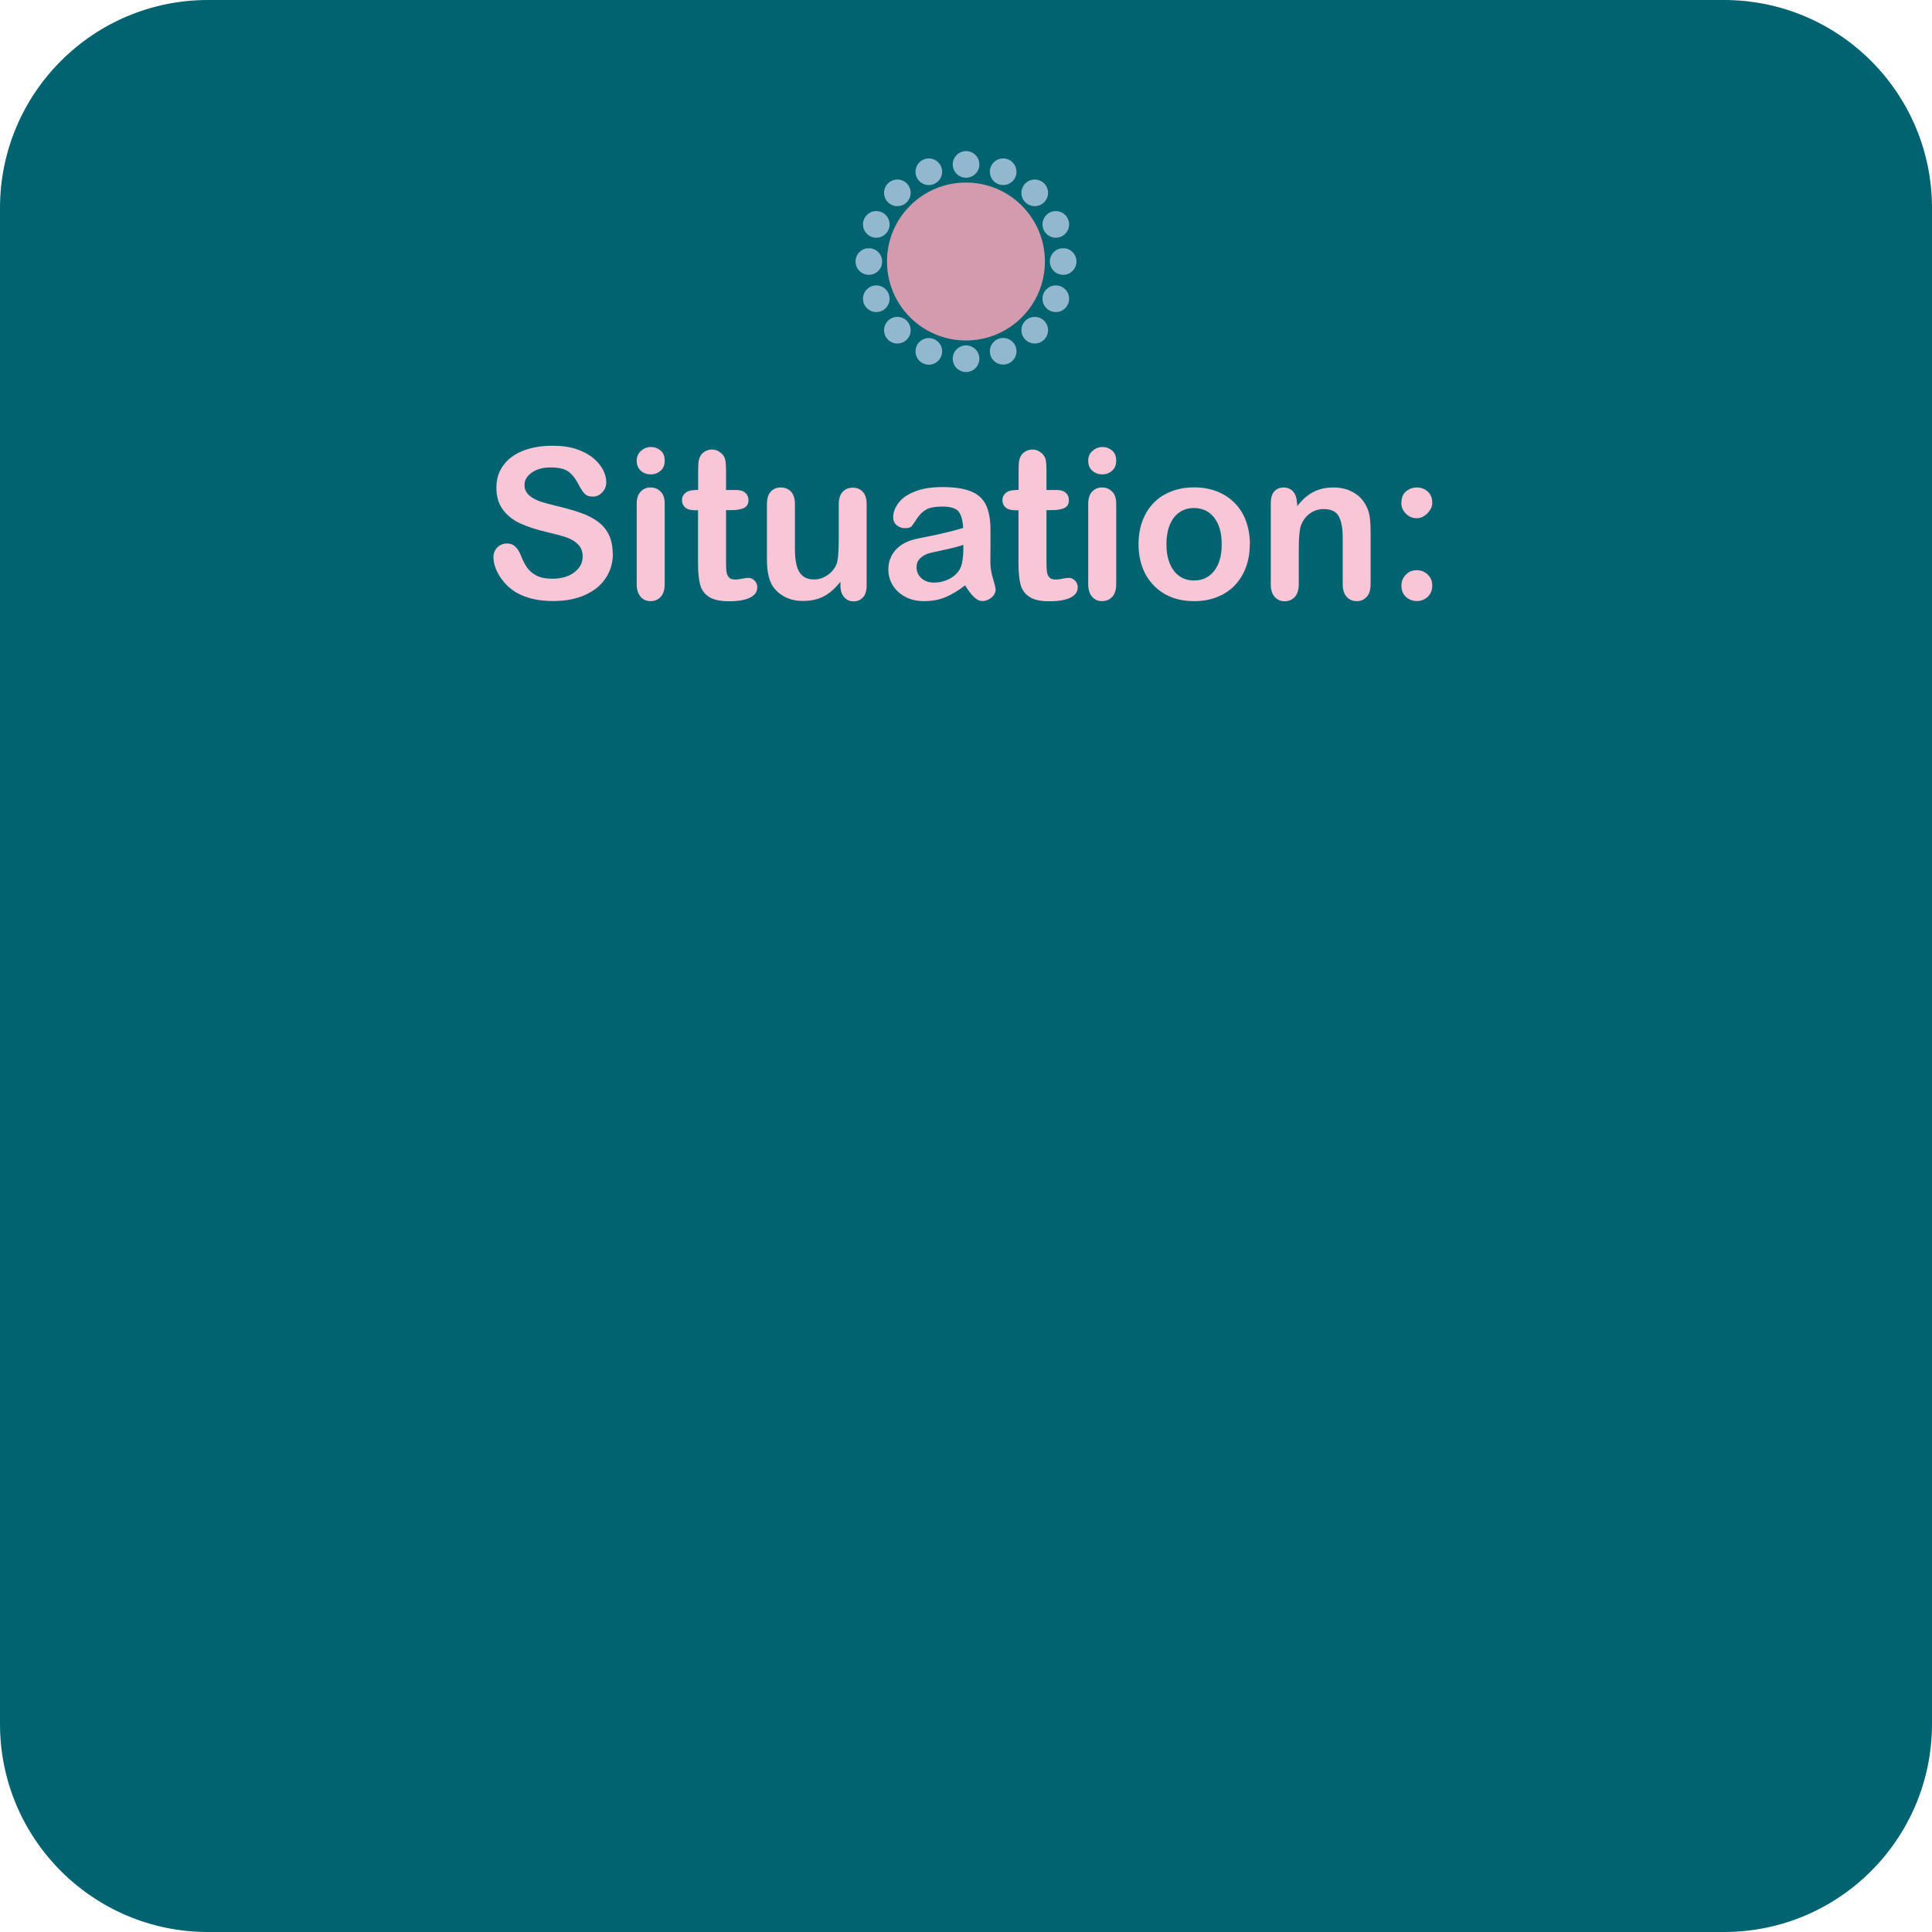 <?xml version="1.0" encoding="UTF-8"?>
<svg id="a" data-name="Ebene 1" xmlns="http://www.w3.org/2000/svg" viewBox="0 0 184.25 184.25">
  <rect x="0" y="0" width="184.25" height="184.25" fill="#333333" stroke="none"/>
  <defs>
    <clipPath id="b">
      <rect y="0" width="184.25" height="184.25" fill="none"/>
    </clipPath>
    <clipPath id="c">
      <rect y="0" width="184.25" height="184.25" fill="none"/>
    </clipPath>
    <clipPath id="d">
      <rect x="81.36" y="14.17" width="21.54" height="21.54" fill="none"/>
    </clipPath>
    <clipPath id="e">
      <circle cx="92.13" cy="34.21" r="1.27" fill="none"/>
    </clipPath>
    <linearGradient id="f" x1="-337.5" y1="770.4" x2="-336.5" y2="770.4" gradientTransform="translate(-10315.93 -4513.88) rotate(-90) scale(13.51)" gradientUnits="userSpaceOnUse">
      <stop offset="0" stop-color="#92b9cf"/>
      <stop offset=".11" stop-color="#91b8ce"/>
      <stop offset=".32" stop-color="#91b8ce"/>
      <stop offset=".59" stop-color="#91b8ce"/>
      <stop offset=".92" stop-color="#91b8ce"/>
      <stop offset="1" stop-color="#91b8ce"/>
    </linearGradient>
    <clipPath id="g">
      <circle cx="88.58" cy="33.51" r="1.27" fill="none"/>
    </clipPath>
    <linearGradient id="h" x1="-325.29" y1="790.05" x2="-324.29" y2="790.05" gradientTransform="translate(4471.67 -10640.09) scale(13.51)" gradientUnits="userSpaceOnUse">
      <stop offset="0" stop-color="#92b9cf"/>
      <stop offset=".11" stop-color="#91b8ce"/>
      <stop offset=".32" stop-color="#91b8ce"/>
      <stop offset=".59" stop-color="#91b8ce"/>
      <stop offset=".92" stop-color="#91b8ce"/>
      <stop offset="1" stop-color="#91b8ce"/>
    </linearGradient>
    <clipPath id="i">
      <circle cx="85.58" cy="31.49" r="1.27" fill="none"/>
    </clipPath>
    <linearGradient id="j" x1="-306.48" y1="803.54" x2="-305.48" y2="803.54" gradientTransform="translate(4214.59 -10824.29) scale(13.51)" gradientUnits="userSpaceOnUse">
      <stop offset="0" stop-color="#92b9cf"/>
      <stop offset=".11" stop-color="#91b8ce"/>
      <stop offset=".32" stop-color="#91b8ce"/>
      <stop offset=".59" stop-color="#91b8ce"/>
      <stop offset=".92" stop-color="#91b8ce"/>
      <stop offset="1" stop-color="#91b8ce"/>
    </linearGradient>
    <clipPath id="k">
      <circle cx="83.57" cy="28.49" r="1.27" fill="none"/>
    </clipPath>
    <linearGradient id="l" x1="-283.95" y1="808.8" x2="-282.95" y2="808.8" gradientTransform="translate(3908.13 -10898.41) scale(13.51)" gradientUnits="userSpaceOnUse">
      <stop offset="0" stop-color="#92b9cf"/>
      <stop offset=".11" stop-color="#91b8ce"/>
      <stop offset=".32" stop-color="#91b8ce"/>
      <stop offset=".59" stop-color="#91b8ce"/>
      <stop offset=".92" stop-color="#91b8ce"/>
      <stop offset="1" stop-color="#91b8ce"/>
    </linearGradient>
    <clipPath id="m">
      <path d="M81.59,24.94c0,.7.57,1.27,1.27,1.27s1.27-.57,1.27-1.27-.57-1.27-1.27-1.27-1.27.57-1.27,1.27Z" fill="none"/>
    </clipPath>
    <linearGradient id="n" x1="-261.12" y1="805.04" x2="-260.12" y2="805.04" gradientTransform="translate(3598.95 -10851.12) scale(13.51)" gradientUnits="userSpaceOnUse">
      <stop offset="0" stop-color="#92b9cf"/>
      <stop offset=".11" stop-color="#91b8ce"/>
      <stop offset=".32" stop-color="#91b8ce"/>
      <stop offset=".59" stop-color="#91b8ce"/>
      <stop offset=".92" stop-color="#91b8ce"/>
      <stop offset="1" stop-color="#91b8ce"/>
    </linearGradient>
    <clipPath id="o">
      <circle cx="83.57" cy="21.4" r="1.27" fill="none"/>
    </clipPath>
    <linearGradient id="p" x1="-241.46" y1="792.83" x2="-240.46" y2="792.83" gradientTransform="translate(10794.66 3271.94) rotate(90) scale(13.51)" gradientUnits="userSpaceOnUse">
      <stop offset="0" stop-color="#92b9cf"/>
      <stop offset=".11" stop-color="#91b8ce"/>
      <stop offset=".32" stop-color="#91b8ce"/>
      <stop offset=".59" stop-color="#91b8ce"/>
      <stop offset=".92" stop-color="#91b8ce"/>
      <stop offset="1" stop-color="#91b8ce"/>
    </linearGradient>
    <clipPath id="q">
      <circle cx="85.58" cy="18.39" r="1.27" fill="none"/>
    </clipPath>
    <linearGradient id="r" x1="-227.97" y1="774.02" x2="-226.97" y2="774.02" gradientTransform="translate(10542.58 3086.75) rotate(90) scale(13.51)" gradientUnits="userSpaceOnUse">
      <stop offset="0" stop-color="#92b9cf"/>
      <stop offset=".11" stop-color="#91b8ce"/>
      <stop offset=".32" stop-color="#91b8ce"/>
      <stop offset=".59" stop-color="#91b8ce"/>
      <stop offset=".92" stop-color="#91b8ce"/>
      <stop offset="1" stop-color="#91b8ce"/>
    </linearGradient>
    <clipPath id="s">
      <circle cx="88.58" cy="16.38" r="1.27" fill="none"/>
    </clipPath>
    <linearGradient id="t" x1="-222.71" y1="751.48" x2="-221.71" y2="751.48" gradientTransform="translate(10241.12 3013.66) rotate(90) scale(13.51)" gradientUnits="userSpaceOnUse">
      <stop offset="0" stop-color="#92b9cf"/>
      <stop offset=".11" stop-color="#91b8ce"/>
      <stop offset=".32" stop-color="#91b8ce"/>
      <stop offset=".59" stop-color="#91b8ce"/>
      <stop offset=".92" stop-color="#91b8ce"/>
      <stop offset="1" stop-color="#91b8ce"/>
    </linearGradient>
    <clipPath id="u">
      <path d="M90.86,15.68c0,.7.57,1.27,1.27,1.27s1.27-.57,1.27-1.27-.57-1.27-1.27-1.27-1.27.57-1.27,1.27Z" fill="none"/>
    </clipPath>
    <linearGradient id="v" x1="-226.48" y1="728.65" x2="-225.48" y2="728.65" gradientTransform="translate(9936.2 3063.77) rotate(90) scale(13.51)" gradientUnits="userSpaceOnUse">
      <stop offset="0" stop-color="#92b9cf"/>
      <stop offset=".11" stop-color="#91b8ce"/>
      <stop offset=".32" stop-color="#91b8ce"/>
      <stop offset=".59" stop-color="#91b8ce"/>
      <stop offset=".92" stop-color="#91b8ce"/>
      <stop offset="1" stop-color="#91b8ce"/>
    </linearGradient>
    <clipPath id="w">
      <circle cx="95.67" cy="16.38" r="1.27" fill="none"/>
    </clipPath>
    <linearGradient id="x" x1="-238.69" y1="708.99" x2="-237.69" y2="708.99" gradientTransform="translate(-3117.42 9594.89) rotate(-180) scale(13.51)" gradientUnits="userSpaceOnUse">
      <stop offset="0" stop-color="#92b9cf"/>
      <stop offset=".11" stop-color="#91b8ce"/>
      <stop offset=".32" stop-color="#91b8ce"/>
      <stop offset=".59" stop-color="#91b8ce"/>
      <stop offset=".92" stop-color="#91b8ce"/>
      <stop offset="1" stop-color="#91b8ce"/>
    </linearGradient>
    <clipPath id="y">
      <circle cx="98.68" cy="18.39" r="1.27" fill="none"/>
    </clipPath>
    <linearGradient id="z" x1="-257.5" y1="695.51" x2="-256.5" y2="695.51" gradientTransform="translate(-3368.47 9414.71) rotate(-180) scale(13.51)" gradientUnits="userSpaceOnUse">
      <stop offset="0" stop-color="#92b9cf"/>
      <stop offset=".11" stop-color="#91b8ce"/>
      <stop offset=".32" stop-color="#91b8ce"/>
      <stop offset=".59" stop-color="#91b8ce"/>
      <stop offset=".92" stop-color="#91b8ce"/>
      <stop offset="1" stop-color="#91b8ce"/>
    </linearGradient>
    <clipPath id="aa">
      <circle cx="100.69" cy="21.4" r="1.27" fill="none"/>
    </clipPath>
    <linearGradient id="ab" x1="-280.03" y1="690.25" x2="-279.03" y2="690.25" gradientTransform="translate(-3670.92 9346.63) rotate(-180) scale(13.51)" gradientUnits="userSpaceOnUse">
      <stop offset="0" stop-color="#92b9cf"/>
      <stop offset=".11" stop-color="#91b8ce"/>
      <stop offset=".32" stop-color="#91b8ce"/>
      <stop offset=".59" stop-color="#91b8ce"/>
      <stop offset=".92" stop-color="#91b8ce"/>
      <stop offset="1" stop-color="#91b8ce"/>
    </linearGradient>
    <clipPath id="ac">
      <path d="M100.12,24.94c0,.7.57,1.27,1.27,1.27s1.27-.57,1.27-1.27-.57-1.27-1.27-1.27-1.27.57-1.27,1.27Z" fill="none"/>
    </clipPath>
    <linearGradient id="ad" x1="-302.87" y1="694.01" x2="-301.87" y2="694.01" gradientTransform="translate(-3978.69 9401.01) rotate(-180) scale(13.51)" gradientUnits="userSpaceOnUse">
      <stop offset="0" stop-color="#92b9cf"/>
      <stop offset=".11" stop-color="#91b8ce"/>
      <stop offset=".32" stop-color="#91b8ce"/>
      <stop offset=".59" stop-color="#91b8ce"/>
      <stop offset=".92" stop-color="#91b8ce"/>
      <stop offset="1" stop-color="#91b8ce"/>
    </linearGradient>
    <clipPath id="ae">
      <circle cx="100.69" cy="28.49" r="1.27" fill="none"/>
    </clipPath>
    <linearGradient id="af" x1="-322.52" y1="706.22" x2="-321.52" y2="706.22" gradientTransform="translate(-9440.42 -4317.12) rotate(-90) scale(13.51)" gradientUnits="userSpaceOnUse">
      <stop offset="0" stop-color="#92b9cf"/>
      <stop offset=".11" stop-color="#91b8ce"/>
      <stop offset=".32" stop-color="#91b8ce"/>
      <stop offset=".59" stop-color="#91b8ce"/>
      <stop offset=".92" stop-color="#91b8ce"/>
      <stop offset="1" stop-color="#91b8ce"/>
    </linearGradient>
    <clipPath id="ag">
      <circle cx="98.68" cy="31.49" r="1.27" fill="none"/>
    </clipPath>
    <linearGradient id="ah" x1="-336.01" y1="725.03" x2="-335.01" y2="725.03" gradientTransform="translate(-9696.46 -4496.32) rotate(-90) scale(13.51)" gradientUnits="userSpaceOnUse">
      <stop offset="0" stop-color="#92b9cf"/>
      <stop offset=".11" stop-color="#91b8ce"/>
      <stop offset=".32" stop-color="#91b8ce"/>
      <stop offset=".59" stop-color="#91b8ce"/>
      <stop offset=".92" stop-color="#91b8ce"/>
      <stop offset="1" stop-color="#91b8ce"/>
    </linearGradient>
    <clipPath id="ai">
      <circle cx="95.67" cy="33.5" r="1.27" fill="none"/>
    </clipPath>
    <linearGradient id="aj" x1="-341.27" y1="747.56" x2="-340.27" y2="747.56" gradientTransform="translate(-10003.92 -4565.4) rotate(-90) scale(13.51)" gradientUnits="userSpaceOnUse">
      <stop offset="0" stop-color="#92b9cf"/>
      <stop offset=".11" stop-color="#91b8ce"/>
      <stop offset=".32" stop-color="#91b8ce"/>
      <stop offset=".59" stop-color="#91b8ce"/>
      <stop offset=".92" stop-color="#91b8ce"/>
      <stop offset="1" stop-color="#91b8ce"/>
    </linearGradient>
    <clipPath id="ak">
      <rect y="0" width="184.25" height="184.25" fill="none"/>
    </clipPath>
  </defs>
  <g clip-path="url(#b)">
    <g clip-path="url(#c)">
      <g>
        <rect y="0" width="184.25" height="184.25" fill="#00636f"/>
        <g clip-path="url(#d)">
          <path d="M92.12,17.41c4.16,0,7.53,3.37,7.53,7.53s-3.37,7.53-7.53,7.53-7.53-3.37-7.53-7.53,3.37-7.53,7.53-7.53" fill="#d49bae"/>
        </g>
        <g clip-path="url(#e)">
          <rect x="90.86" y="32.94" width="2.54" height="2.54" fill="url(#f)"/>
        </g>
        <g clip-path="url(#g)">
          <rect x="86.93" y="31.85" width="3.32" height="3.32" transform="translate(23.73 102.53) rotate(-67.5)" fill="url(#h)"/>
        </g>
        <g clip-path="url(#i)">
          <rect x="83.78" y="29.69" width="3.59" height="3.59" transform="translate(2.8 69.73) rotate(-45)" fill="url(#j)"/>
        </g>
        <g clip-path="url(#k)">
          <rect x="81.91" y="26.83" width="3.31" height="3.31" transform="translate(-4.54 34.15) rotate(-22.5)" fill="url(#l)"/>
        </g>
        <g clip-path="url(#m)">
          <rect x="81.59" y="23.68" width="2.54" height="2.54" fill="url(#n)"/>
        </g>
        <g clip-path="url(#o)">
          <rect x="81.91" y="19.75" width="3.31" height="3.31" transform="translate(31.81 90.42) rotate(-67.5)" fill="url(#p)"/>
        </g>
        <g clip-path="url(#q)">
          <rect x="83.78" y="16.6" width="3.59" height="3.59" transform="translate(12.06 65.9) rotate(-45)" fill="url(#r)"/>
        </g>
        <g clip-path="url(#s)">
          <rect x="86.92" y="14.74" width="3.31" height="3.31" transform="translate(.47 35.14) rotate(-22.5)" fill="url(#t)"/>
        </g>
        <g clip-path="url(#u)">
          <rect x="90.86" y="14.41" width="2.54" height="2.54" fill="url(#v)"/>
        </g>
        <g clip-path="url(#w)">
          <rect x="94.01" y="14.73" width="3.31" height="3.31" transform="translate(43.92 98.5) rotate(-67.5)" fill="url(#x)"/>
        </g>
        <g clip-path="url(#y)">
          <rect x="96.89" y="16.6" width="3.59" height="3.59" transform="translate(15.9 75.17) rotate(-45)" fill="url(#z)"/>
        </g>
        <g clip-path="url(#aa)">
          <rect x="99.03" y="19.74" width="3.31" height="3.31" transform="translate(-.52 40.16) rotate(-22.5)" fill="url(#ab)"/>
        </g>
        <g clip-path="url(#ac)">
          <rect x="100.12" y="23.68" width="2.54" height="2.54" fill="url(#ad)"/>
        </g>
        <g clip-path="url(#ae)">
          <rect x="99.02" y="26.83" width="3.31" height="3.31" transform="translate(35.83 110.6) rotate(-67.5)" fill="url(#af)"/>
        </g>
        <g clip-path="url(#ag)">
          <rect x="96.88" y="29.7" width="3.59" height="3.59" transform="translate(6.63 79) rotate(-45)" fill="url(#ah)"/>
        </g>
        <g clip-path="url(#ai)">
          <rect x="94.01" y="31.85" width="3.31" height="3.31" transform="translate(-5.54 39.16) rotate(-22.5)" fill="url(#aj)"/>
        </g>
        <g>
          <g>
            <path d="M58.45,52.78c0,.87-.22,1.64-.67,2.33-.45.69-1.1,1.23-1.96,1.62s-1.88.59-3.06.59c-1.41,0-2.58-.27-3.5-.8-.65-.38-1.18-.9-1.59-1.54-.41-.64-.61-1.26-.61-1.87,0-.35.12-.65.37-.9s.56-.38.93-.38c.31,0,.57.1.78.29.21.2.39.49.54.87.18.46.38.84.59,1.14.21.31.51.56.89.76.38.2.89.3,1.51.3.86,0,1.56-.2,2.09-.6s.81-.9.81-1.5c0-.48-.14-.86-.43-1.16-.29-.3-.66-.52-1.12-.68s-1.07-.32-1.84-.5c-1.03-.24-1.89-.52-2.58-.84s-1.24-.76-1.65-1.32c-.41-.56-.61-1.25-.61-2.08s.21-1.49.64-2.1,1.05-1.08,1.87-1.41c.81-.33,1.77-.49,2.87-.49.88,0,1.64.11,2.28.33.64.22,1.17.51,1.6.87.42.36.73.74.93,1.14s.29.78.29,1.16c0,.34-.12.66-.37.93s-.55.42-.91.42c-.33,0-.58-.08-.76-.25-.17-.17-.36-.44-.56-.82-.26-.54-.57-.96-.94-1.26-.36-.3-.95-.45-1.76-.45-.75,0-1.35.16-1.81.49s-.69.72-.69,1.19c0,.29.08.53.23.74s.37.39.64.54.55.27.83.35c.28.08.74.21,1.39.37.81.19,1.54.4,2.19.62s1.21.5,1.67.83.82.74,1.07,1.24c.26.5.39,1.11.39,1.83Z" fill="#f8c6d7"/>
            <path d="M62.07,45.24c-.37,0-.69-.11-.95-.34s-.4-.55-.4-.97c0-.38.14-.69.41-.93.27-.24.58-.37.94-.37s.65.11.92.33c.27.22.4.54.4.97s-.13.73-.39.96c-.26.23-.57.35-.93.35ZM63.39,48v7.71c0,.53-.13.94-.38,1.21s-.58.41-.97.41-.71-.14-.95-.42-.37-.68-.37-1.2v-7.63c0-.53.12-.92.37-1.19s.56-.4.95-.4.71.13.97.4.38.64.38,1.11Z" fill="#f8c6d7"/>
            <path d="M66.29,46.72h.29v-1.6c0-.43.01-.77.03-1.01.02-.24.09-.45.19-.63.1-.18.25-.33.45-.44s.41-.17.65-.17c.34,0,.64.13.92.38.18.17.3.38.35.62s.07.59.07,1.04v1.82h.98c.38,0,.67.09.86.27.2.18.3.41.3.69,0,.36-.14.61-.42.75s-.69.21-1.22.21h-.5v4.9c0,.42.01.74.04.96s.11.41.23.55.33.21.62.21c.16,0,.37-.03.63-.08.27-.06.48-.08.62-.08.21,0,.41.09.58.26.17.17.26.39.26.64,0,.43-.23.76-.7.99s-1.14.34-2.02.34c-.83,0-1.46-.14-1.89-.42s-.71-.67-.84-1.16c-.13-.5-.2-1.16-.2-1.98v-5.12h-.35c-.38,0-.68-.09-.88-.27-.2-.18-.3-.41-.3-.69s.11-.51.32-.69c.21-.18.52-.27.92-.27Z" fill="#f8c6d7"/>
            <path d="M80.15,55.82v-.34c-.32.4-.65.74-1.01,1.02s-.74.48-1.15.61c-.42.13-.89.2-1.43.2-.64,0-1.22-.13-1.73-.4-.51-.27-.91-.63-1.19-1.1-.33-.57-.5-1.38-.5-2.44v-5.28c0-.53.12-.93.36-1.2.24-.26.56-.4.96-.4s.73.13.98.4c.25.27.37.66.37,1.19v4.27c0,.62.05,1.14.16,1.56.1.42.29.75.56.99.27.24.64.36,1.1.36s.87-.13,1.27-.4c.4-.27.69-.62.87-1.04.15-.38.22-1.2.22-2.48v-3.24c0-.53.12-.92.37-1.19.25-.27.57-.4.97-.4s.72.13.96.4c.24.26.36.66.36,1.2v7.72c0,.51-.12.89-.35,1.14-.23.25-.53.38-.89.38s-.67-.13-.9-.4c-.24-.26-.36-.63-.36-1.11Z" fill="#f8c6d7"/>
          </g>
          <g>
            <path d="M92.04,55.82c-.64.5-1.27.88-1.87,1.13-.6.25-1.28.38-2.03.38-.68,0-1.28-.13-1.8-.41s-.92-.64-1.2-1.1c-.28-.46-.42-.96-.42-1.5,0-.73.23-1.35.69-1.87.46-.51,1.1-.86,1.9-1.04.17-.04.59-.13,1.26-.26.67-.14,1.25-.26,1.72-.38s1-.25,1.56-.42c-.03-.7-.17-1.22-.42-1.55-.25-.33-.77-.49-1.56-.49-.68,0-1.19.09-1.53.28s-.63.47-.88.85-.42.63-.52.75c-.1.12-.32.18-.65.18-.3,0-.56-.1-.78-.29-.22-.19-.33-.44-.33-.74,0-.47.17-.92.5-1.37s.85-.81,1.55-1.09,1.58-.43,2.63-.43c1.17,0,2.09.14,2.76.42.67.28,1.14.71,1.42,1.31.28.6.42,1.39.42,2.38,0,.62,0,1.16,0,1.59,0,.44,0,.92-.01,1.46,0,.5.08,1.02.25,1.57s.25.89.25,1.05c0,.27-.13.52-.39.75-.26.22-.55.34-.87.34-.27,0-.54-.13-.81-.39-.27-.26-.55-.63-.85-1.12ZM91.87,51.96c-.39.14-.96.29-1.7.45-.75.16-1.26.28-1.55.35-.29.08-.56.22-.82.44-.26.22-.39.52-.39.91s.15.75.46,1.03c.31.28.71.42,1.2.42.53,0,1.01-.12,1.46-.35.45-.23.77-.53.98-.89.24-.4.36-1.07.36-1.99v-.38Z" fill="#f8c6d7"/>
          </g>
          <g>
            <path d="M96.85,46.72h.29v-1.6c0-.43.01-.77.03-1.01.02-.24.09-.45.19-.63.1-.18.25-.33.45-.44s.41-.17.65-.17c.34,0,.64.13.92.38.18.17.3.38.35.62s.07.59.07,1.04v1.82h.98c.38,0,.67.09.86.27.2.18.3.41.3.69,0,.36-.14.61-.42.75s-.69.21-1.22.21h-.5v4.9c0,.42.01.74.04.96s.11.41.23.55.33.21.62.21c.16,0,.37-.03.63-.08.27-.06.47-.08.62-.08.21,0,.41.09.58.26.17.17.26.39.26.64,0,.43-.23.76-.7.99s-1.14.34-2.02.34-1.46-.14-1.89-.42-.71-.67-.84-1.16c-.13-.5-.2-1.16-.2-1.98v-5.12h-.35c-.38,0-.68-.09-.88-.27-.2-.18-.3-.41-.3-.69s.11-.51.32-.69c.21-.18.52-.27.92-.27Z" fill="#f8c6d7"/>
            <path d="M105.13,45.24c-.37,0-.69-.11-.95-.34s-.4-.55-.4-.97c0-.38.13-.69.41-.93.27-.24.58-.37.94-.37s.65.11.92.33c.27.22.4.54.4.97s-.13.73-.39.96c-.26.23-.57.35-.93.35ZM106.45,48v7.71c0,.53-.13.94-.38,1.21s-.58.41-.97.41-.71-.14-.95-.42-.37-.68-.37-1.2v-7.63c0-.53.12-.92.37-1.19s.56-.4.95-.4.71.13.97.4.38.64.38,1.11Z" fill="#f8c6d7"/>
            <path d="M119.19,51.9c0,.79-.12,1.53-.37,2.2-.25.67-.61,1.25-1.07,1.73s-1.03.85-1.68,1.11c-.65.26-1.38.39-2.2.39s-1.53-.13-2.18-.39-1.2-.63-1.67-1.12c-.47-.49-.83-1.06-1.07-1.72s-.37-1.39-.37-2.19.12-1.55.37-2.22c.25-.67.6-1.24,1.06-1.72.46-.48,1.02-.84,1.68-1.1.66-.26,1.38-.39,2.18-.39s1.54.13,2.2.39c.66.26,1.22.63,1.69,1.11s.83,1.05,1.07,1.72.37,1.4.37,2.2ZM116.51,51.9c0-1.09-.24-1.93-.72-2.54s-1.12-.91-1.93-.91c-.52,0-.98.13-1.38.41-.4.27-.7.67-.92,1.2s-.32,1.14-.32,1.85.11,1.31.32,1.83c.21.52.51.92.91,1.2.39.28.86.42,1.39.42.81,0,1.45-.3,1.93-.91s.72-1.45.72-2.52Z" fill="#f8c6d7"/>
            <path d="M123.71,47.96v.32c.47-.62.98-1.07,1.54-1.36s1.2-.43,1.92-.43,1.33.15,1.88.46c.55.31.97.74,1.24,1.3.18.33.29.68.34,1.05.05.38.08.86.08,1.45v4.96c0,.53-.12.94-.37,1.21s-.56.41-.95.41-.72-.14-.97-.42c-.25-.28-.37-.68-.37-1.2v-4.44c0-.88-.12-1.55-.37-2.02s-.73-.7-1.46-.7c-.48,0-.91.14-1.3.42s-.68.67-.86,1.17c-.13.4-.2,1.14-.2,2.23v3.34c0,.54-.13.95-.38,1.22-.25.27-.58.41-.97.41s-.7-.14-.95-.42c-.25-.28-.37-.68-.37-1.2v-7.71c0-.51.11-.89.33-1.14.22-.25.52-.38.91-.38.23,0,.45.06.63.17.19.11.34.28.45.5.11.22.17.49.17.81Z" fill="#f8c6d7"/>
            <path d="M133.65,47.94c0-.46.14-.82.43-1.07.29-.25.64-.38,1.05-.38s.74.13,1.03.39c.29.26.43.61.43,1.07,0,.36-.16.7-.47,1.01s-.65.46-1.02.46c-.4,0-.74-.15-1.03-.44-.29-.29-.43-.63-.43-1.03ZM135.13,57.32c-.4,0-.75-.13-1.04-.39s-.44-.62-.44-1.09c0-.4.14-.74.42-1.03.28-.29.62-.43,1.04-.43s.76.14,1.05.42c.29.28.43.63.43,1.03,0,.46-.15.83-.43,1.09-.29.26-.63.4-1.02.4Z" fill="#f8c6d7"/>
          </g>
        </g>
        <g clip-path="url(#ak)">
          <path d="M184.25,164.41c0,10.96-8.88,19.84-19.84,19.84H19.84c-10.96,0-19.84-8.88-19.84-19.84V19.84C0,8.88,8.88,0,19.84,0h144.57C175.37,0,184.25,8.88,184.25,19.84v144.57ZM189.92-5.67H-5.67v195.59h195.59V-5.67Z" fill="#fff"/>
        </g>
      </g>
    </g>
  </g>
</svg>